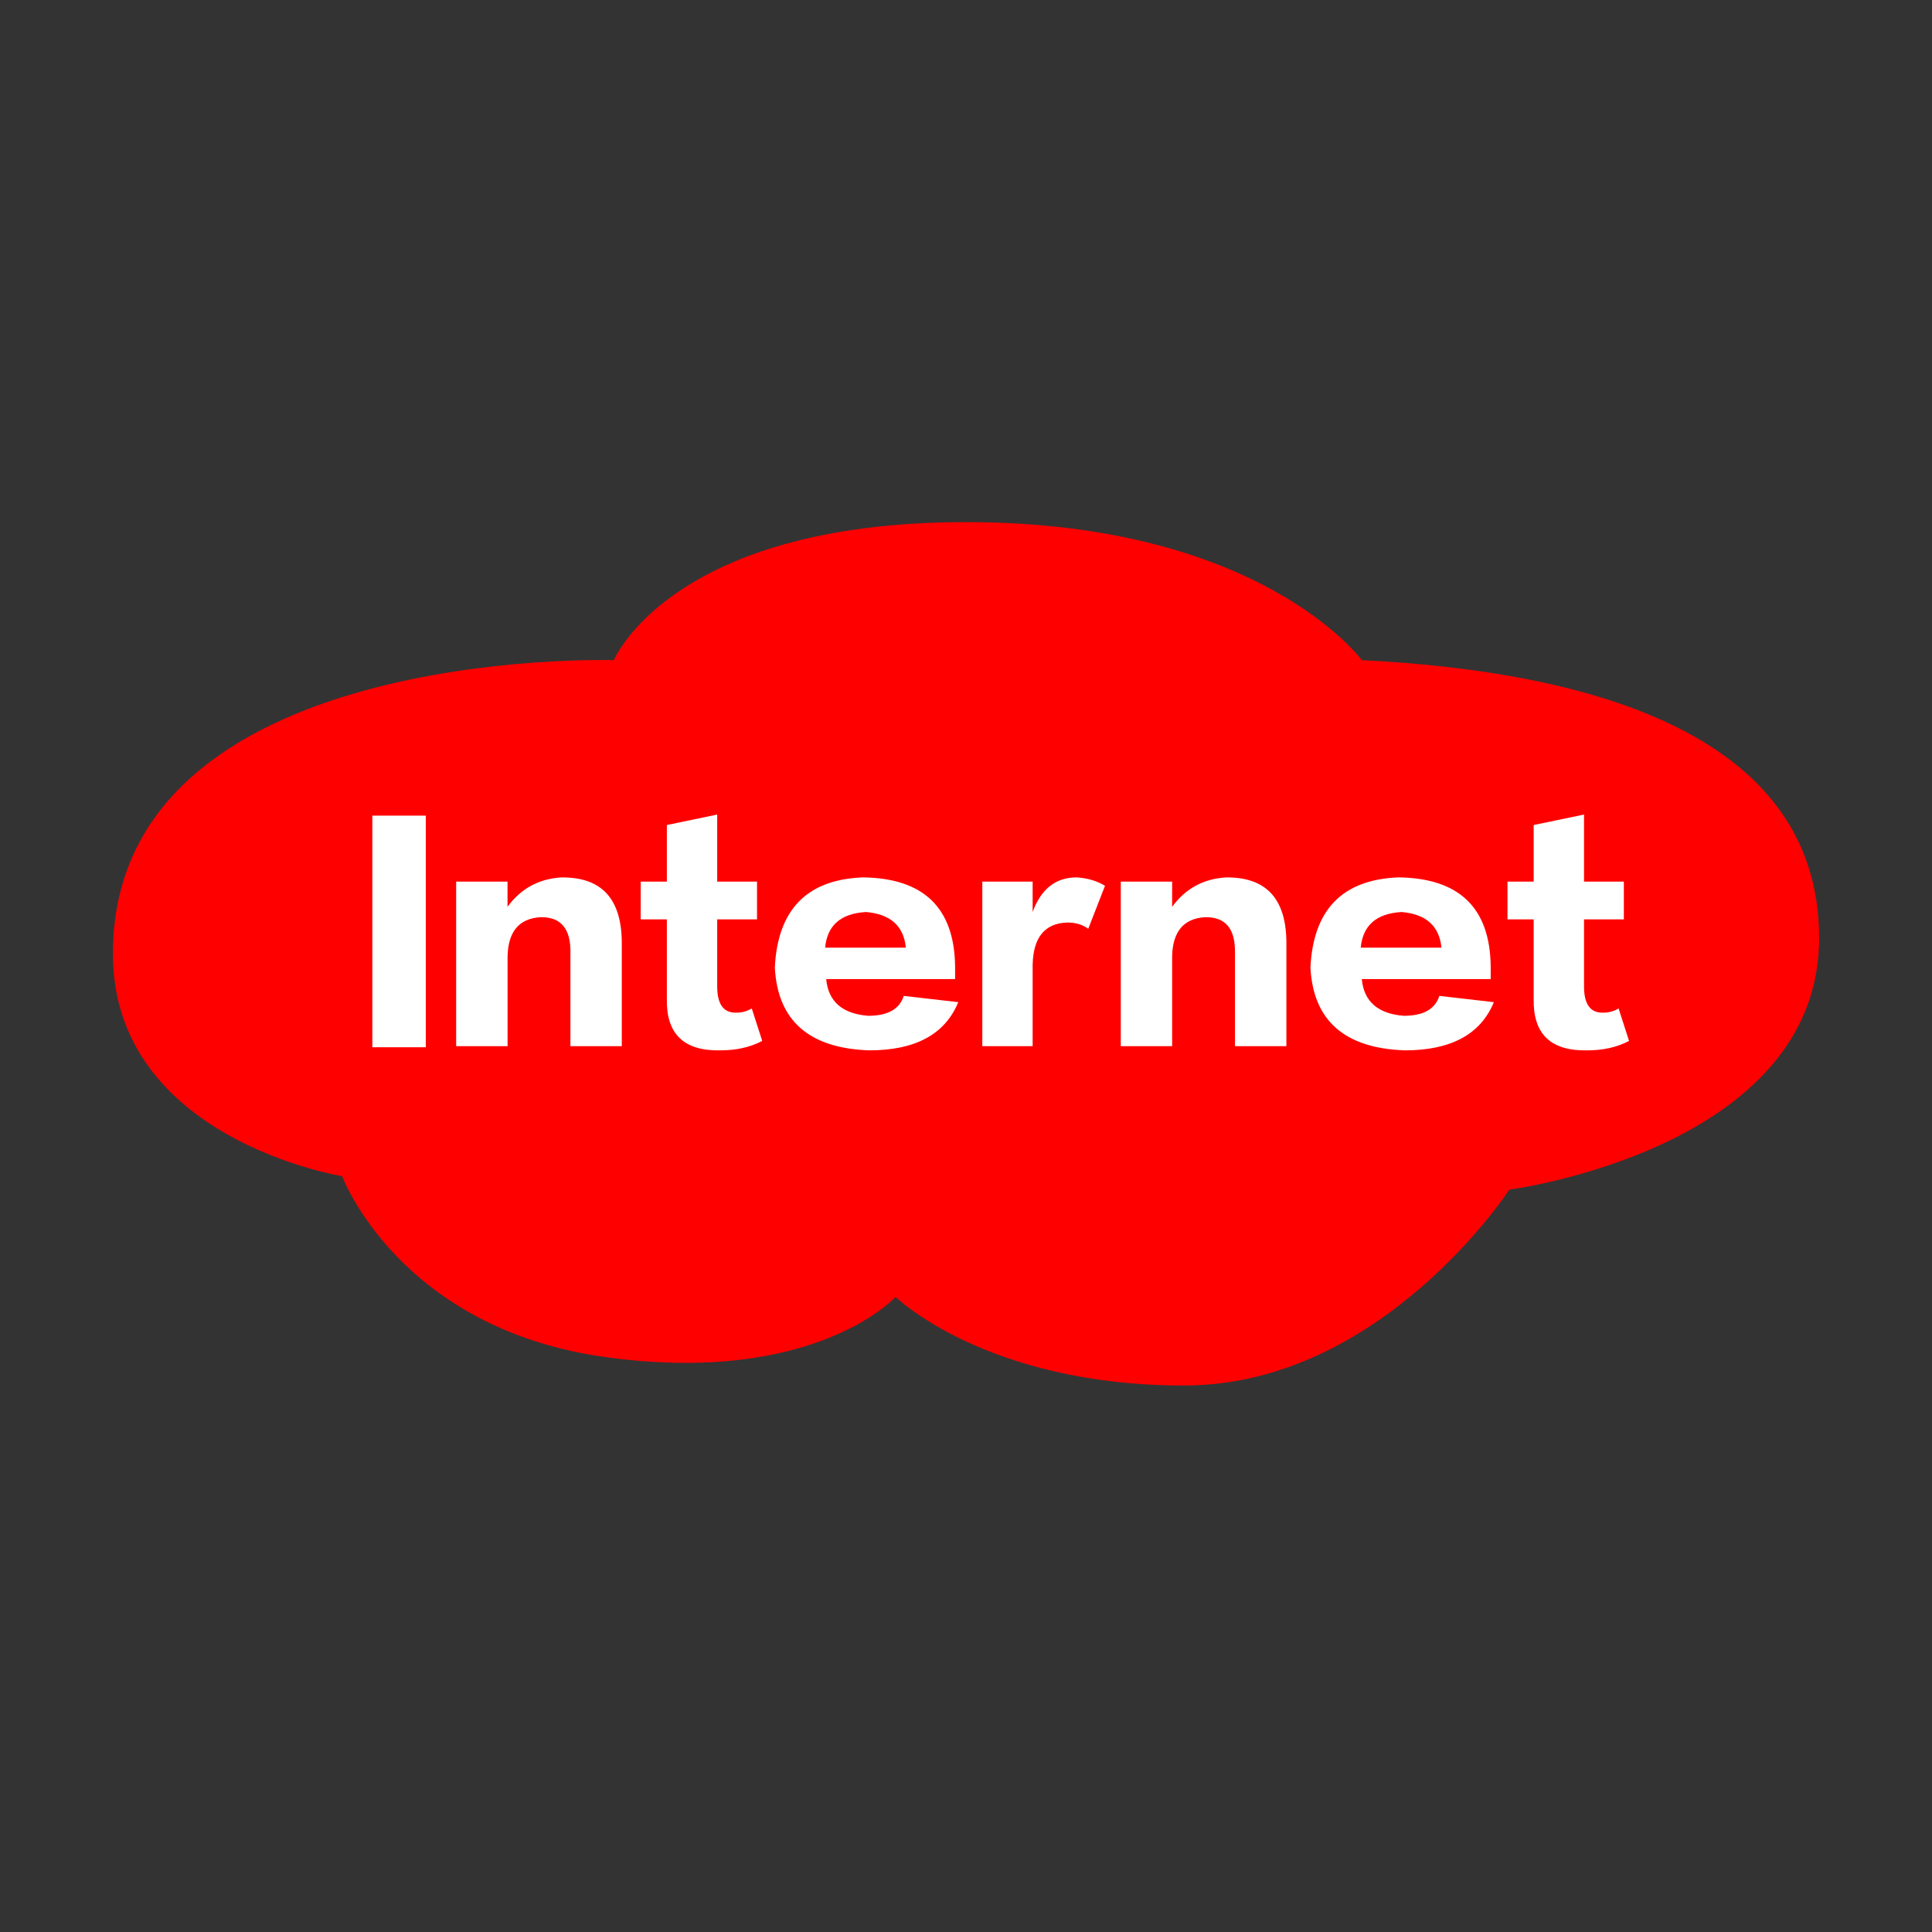 <?xml version="1.0" encoding="utf-8"?>
<!-- Generator: Adobe Illustrator 16.0.0, SVG Export Plug-In . SVG Version: 6.00 Build 0)  -->
<!DOCTYPE svg PUBLIC "-//W3C//DTD SVG 1.1//EN" "http://www.w3.org/Graphics/SVG/1.1/DTD/svg11.dtd">
<svg version="1.1" id="图层_1" xmlns="http://www.w3.org/2000/svg" xmlns:xlink="http://www.w3.org/1999/xlink" x="0px" y="0px"
	 width="36px" height="36px" viewBox="0 0 36 36" enable-background="new 0 0 36 36" xml:space="preserve">
<rect x="0" y="0" width="36" height="36" fill="#333333" stroke="none"/>
<path fill="#FF0000" d="M25.375,12.301c0,0-1.873-2.572-7.374-2.572s-6.563,2.572-6.563,2.572s-9.334-0.299-9.334,5.471
	c0,3.457,4.271,4.145,4.271,4.145s1.062,2.852,4.938,3.375c3.875,0.525,5.375-1.125,5.375-1.125s1.688,1.65,5.375,1.65
	s6.062-3.65,6.062-3.65s5.772-0.75,5.772-4.688S29.312,12.496,25.375,12.301z">
	<animate attributeName="opacity" from="1" to="0" begin="0s" dur="2s" repeatCount="indefinite" />
</path>
<g>
	<path fill="#FFFFFF" d="M7.934,19.514H6.938v-4.316h0.996V19.514z"/>
	<path fill="#FFFFFF" d="M11.586,19.494h-0.957v-1.719c0.013-0.469-0.176-0.695-0.566-0.684c-0.391,0.027-0.593,0.268-0.605,0.723
		v1.68H8.5v-3.066h0.957v0.469c0.247-0.338,0.579-0.52,0.996-0.547c0.769-0.012,1.146,0.41,1.133,1.27V19.494z"/>
	<path fill="#FFFFFF" d="M12.426,18.615v-1.484h-0.488v-0.703h0.488v-1.055l0.938-0.195v1.25h0.742v0.703h-0.742v1.25
		c0,0.34,0.124,0.502,0.371,0.488c0.091,0,0.183-0.025,0.273-0.078l0.195,0.605c-0.222,0.117-0.481,0.176-0.781,0.176
		C12.745,19.586,12.413,19.268,12.426,18.615z"/>
	<path fill="#FFFFFF" d="M17.797,18.01v0.234h-2.402c0.039,0.418,0.3,0.645,0.781,0.684c0.364,0,0.586-0.123,0.664-0.371
		l1.016,0.117c-0.247,0.6-0.801,0.898-1.66,0.898c-1.12-0.039-1.706-0.553-1.758-1.543c0.052-1.08,0.599-1.641,1.641-1.68
		C17.211,16.363,17.784,16.916,17.797,18.01z M15.375,17.658h1.504c-0.039-0.402-0.286-0.625-0.742-0.664
		C15.668,17.021,15.414,17.242,15.375,17.658z"/>
	<path fill="#FFFFFF" d="M20.59,16.506l-0.312,0.801c-0.104-0.078-0.234-0.117-0.391-0.117c-0.417,0.014-0.632,0.273-0.645,0.781
		v1.523h-0.938v-3.066h0.938v0.566c0.156-0.43,0.43-0.645,0.82-0.645C20.271,16.363,20.446,16.416,20.59,16.506z"/>
	<path fill="#FFFFFF" d="M23.969,19.494h-0.957v-1.719c0.013-0.469-0.176-0.695-0.566-0.684c-0.391,0.027-0.593,0.268-0.605,0.723
		v1.68h-0.957v-3.066h0.957v0.469c0.247-0.338,0.579-0.52,0.996-0.547c0.769-0.012,1.146,0.41,1.133,1.27V19.494z"/>
	<path fill="#FFFFFF" d="M27.777,18.01v0.234h-2.402c0.039,0.418,0.3,0.645,0.781,0.684c0.364,0,0.586-0.123,0.664-0.371
		l1.016,0.117c-0.247,0.6-0.801,0.898-1.66,0.898c-1.12-0.039-1.706-0.553-1.758-1.543c0.052-1.08,0.599-1.641,1.641-1.68
		C27.191,16.363,27.765,16.916,27.777,18.01z M25.355,17.658h1.504c-0.039-0.402-0.286-0.625-0.742-0.664
		C25.648,17.021,25.395,17.242,25.355,17.658z"/>
	<path fill="#FFFFFF" d="M28.578,18.615v-1.484H28.09v-0.703h0.488v-1.055l0.938-0.195v1.25h0.742v0.703h-0.742v1.25
		c0,0.34,0.124,0.502,0.371,0.488c0.091,0,0.183-0.025,0.273-0.078l0.195,0.605c-0.222,0.117-0.481,0.176-0.781,0.176
		C28.897,19.586,28.565,19.268,28.578,18.615z"/>
</g>
</svg>
